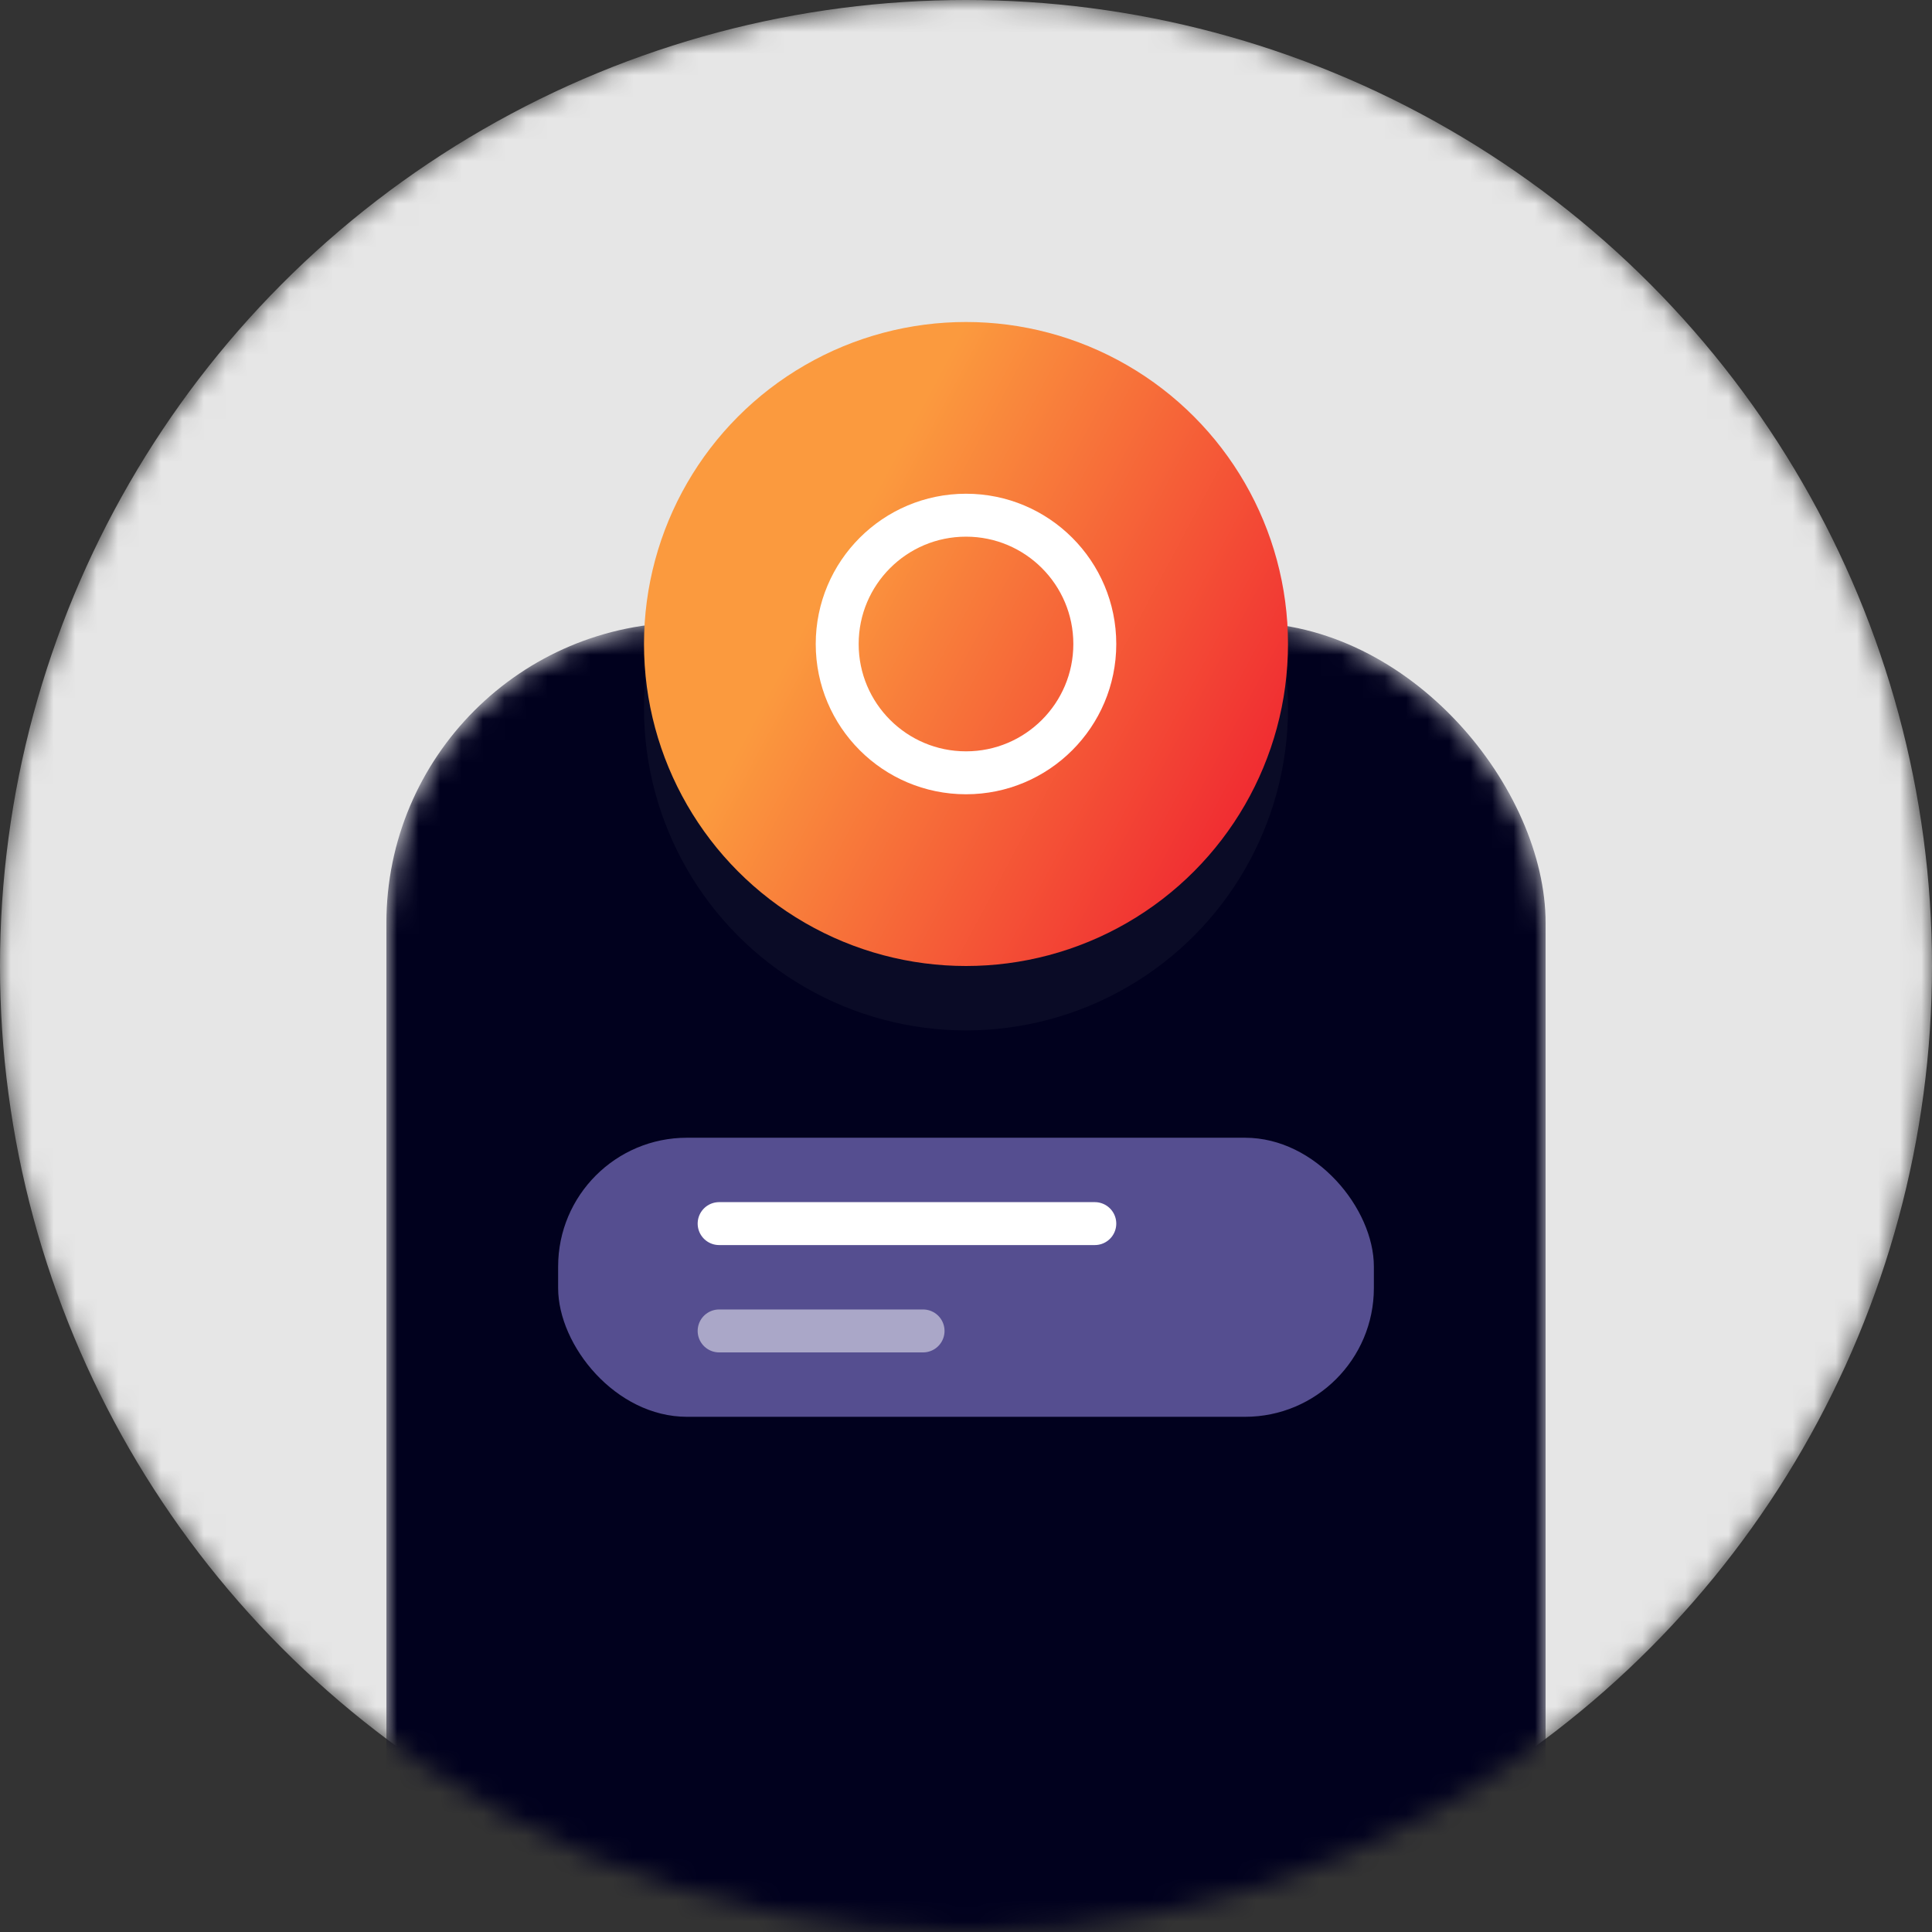 <svg width="90" height="90" viewBox="0 0 90 90" fill="none" xmlns="http://www.w3.org/2000/svg">
<rect x="0" y="0" width="90" height="90" fill="#333333" stroke="none"/>
<mask id="mask0_2895_210656" style="mask-type:alpha" maskUnits="userSpaceOnUse" x="0" y="0" width="90" height="90">
<circle cx="45" cy="45" r="45" fill="#E4E9FF"/>
</mask>
<g mask="url(#mask0_2895_210656)">
<circle cx="45" cy="45" r="45" fill="#E6E6E6"/>
<mask id="mask1_2895_210656" style="mask-type:alpha" maskUnits="userSpaceOnUse" x="18" y="29" width="54" height="71">
<rect x="18" y="29" width="54" height="71" rx="14" fill="#4791FF"/>
</mask>
<g mask="url(#mask1_2895_210656)">
<rect x="18" y="29" width="54" height="71" rx="14" fill="#01011E"/>
<circle opacity="0.1" cx="45" cy="33" r="15" fill="#5B6670"/>
</g>
<circle cx="45" cy="30" r="15" fill="url(#paint0_linear_2895_210656)"/>
<rect x="26" y="53" width="38" height="13" rx="6" fill="#554E90"/>
<path d="M33.5 57H51" stroke="white" stroke-width="2" stroke-linecap="round"/>
<path opacity="0.5" d="M33.5 62H43" stroke="white" stroke-width="2" stroke-linecap="round"/>
<circle cx="45" cy="30" r="6" stroke="white" stroke-width="2"/>
</g>
<defs>
<linearGradient id="paint0_linear_2895_210656" x1="45" y1="15" x2="69.031" y2="27.836" gradientUnits="userSpaceOnUse">
<stop stop-color="#FB9A3E"/>
<stop offset="1" stop-color="#EE132F"/>
</linearGradient>
</defs>
</svg>

